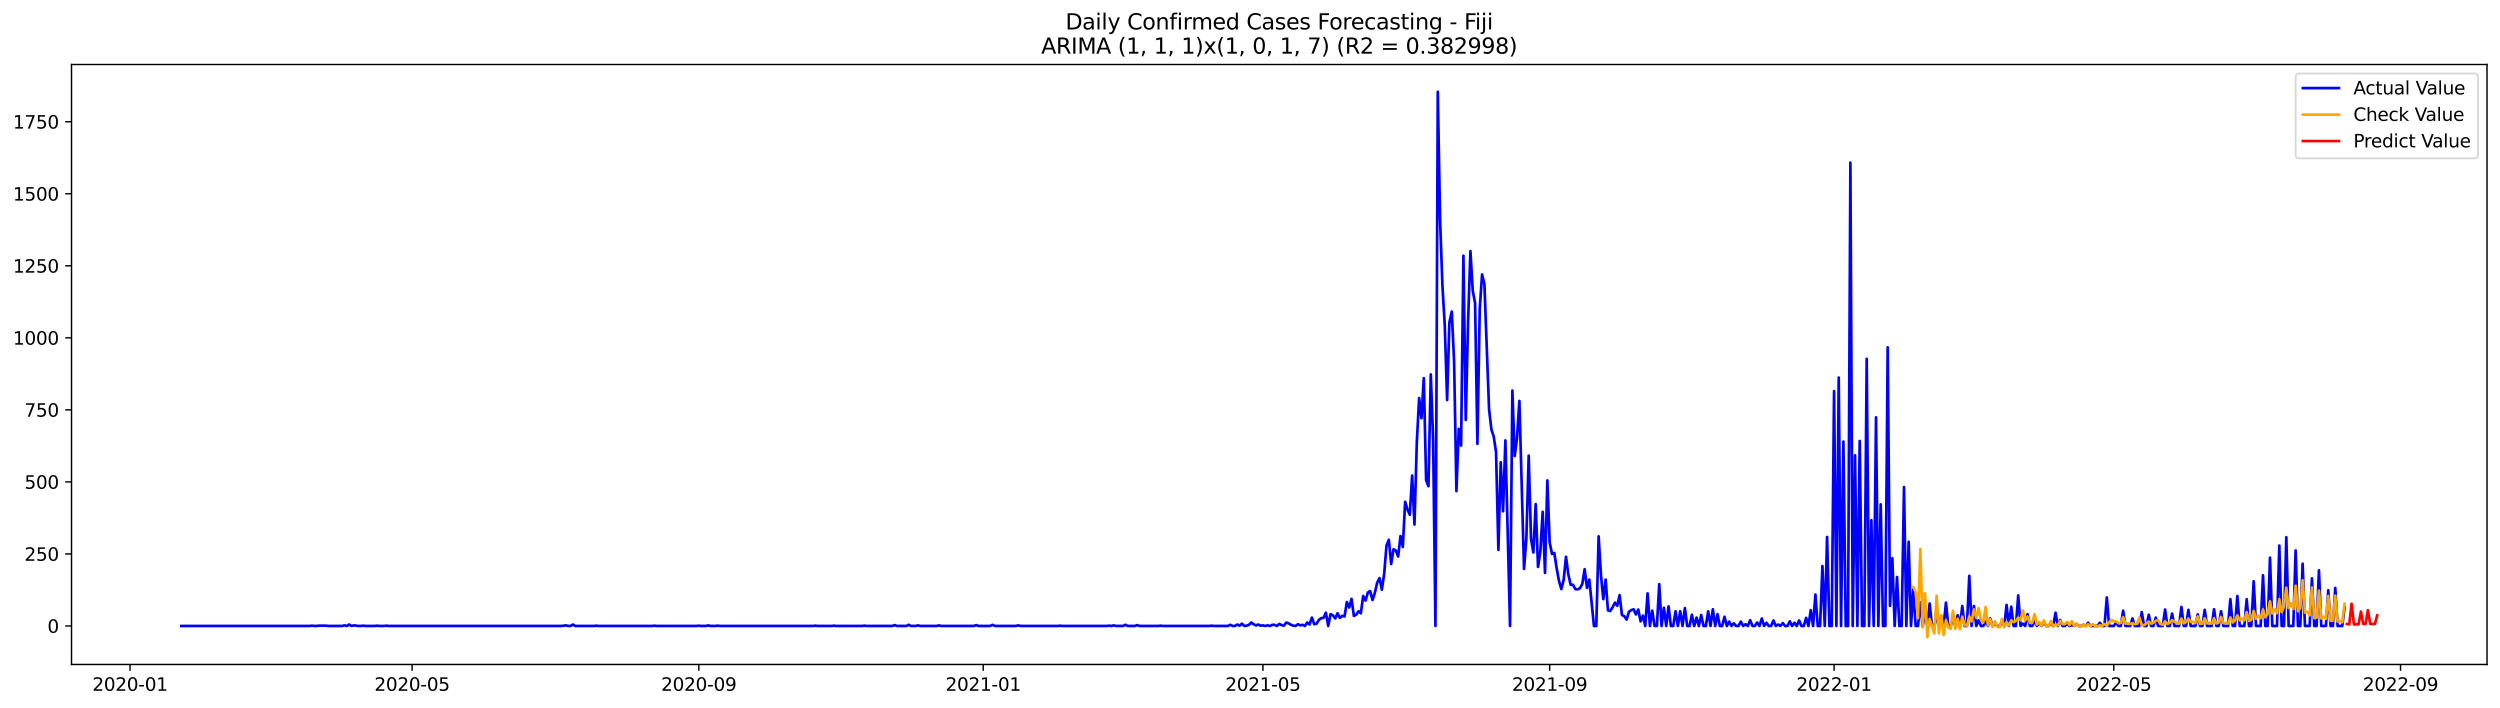 <?xml version="1.0" encoding="utf-8" standalone="no"?>
<!DOCTYPE svg PUBLIC "-//W3C//DTD SVG 1.1//EN"
  "http://www.w3.org/Graphics/SVG/1.1/DTD/svg11.dtd">
<svg xmlns:xlink="http://www.w3.org/1999/xlink" width="1386.05pt" height="392.274pt" viewBox="0 0 1386.05 392.274" xmlns="http://www.w3.org/2000/svg" version="1.1">
 <defs>
  <style type="text/css">*{stroke-linejoin: round; stroke-linecap: butt}</style>
 </defs>
 <g id="figure_1">
  <g id="patch_1">
   <path d="M 0 392.274 
L 1386.05 392.274 
L 1386.05 0 
L 0 0 
z
" style="fill: #ffffff"/>
  </g>
  <g id="axes_1">
   <g id="patch_2">
    <path d="M 39.65 368.396 
L 1378.85 368.396 
L 1378.85 35.755 
L 39.65 35.755 
z
" style="fill: #ffffff"/>
   </g>
   <g id="matplotlib.axis_1">
    <g id="xtick_1">
     <g id="line2d_1">
      <defs>
       <path id="mcd944b70b0" d="M 0 0 
L 0 3.5 
" style="stroke: #000000; stroke-width: 0.8"/>
      </defs>
      <g>
       <use xlink:href="#mcd944b70b0" x="72.09" y="368.396" style="stroke: #000000; stroke-width: 0.8"/>
      </g>
     </g>
     <g id="text_1">
      <!-- 2020-01 -->
      <g transform="translate(51.198 382.994)scale(0.1 -0.1)">
       <defs>
        <path id="DejaVuSans-32" d="M 1228 531 
L 3431 531 
L 3431 0 
L 469 0 
L 469 531 
Q 828 903 1448 1529 
Q 2069 2156 2228 2338 
Q 2531 2678 2651 2914 
Q 2772 3150 2772 3378 
Q 2772 3750 2511 3984 
Q 2250 4219 1831 4219 
Q 1534 4219 1204 4116 
Q 875 4013 500 3803 
L 500 4441 
Q 881 4594 1212 4672 
Q 1544 4750 1819 4750 
Q 2544 4750 2975 4387 
Q 3406 4025 3406 3419 
Q 3406 3131 3298 2873 
Q 3191 2616 2906 2266 
Q 2828 2175 2409 1742 
Q 1991 1309 1228 531 
z
" transform="scale(0.016)"/>
        <path id="DejaVuSans-30" d="M 2034 4250 
Q 1547 4250 1301 3770 
Q 1056 3291 1056 2328 
Q 1056 1369 1301 889 
Q 1547 409 2034 409 
Q 2525 409 2770 889 
Q 3016 1369 3016 2328 
Q 3016 3291 2770 3770 
Q 2525 4250 2034 4250 
z
M 2034 4750 
Q 2819 4750 3233 4129 
Q 3647 3509 3647 2328 
Q 3647 1150 3233 529 
Q 2819 -91 2034 -91 
Q 1250 -91 836 529 
Q 422 1150 422 2328 
Q 422 3509 836 4129 
Q 1250 4750 2034 4750 
z
" transform="scale(0.016)"/>
        <path id="DejaVuSans-2d" d="M 313 2009 
L 1997 2009 
L 1997 1497 
L 313 1497 
L 313 2009 
z
" transform="scale(0.016)"/>
        <path id="DejaVuSans-31" d="M 794 531 
L 1825 531 
L 1825 4091 
L 703 3866 
L 703 4441 
L 1819 4666 
L 2450 4666 
L 2450 531 
L 3481 531 
L 3481 0 
L 794 0 
L 794 531 
z
" transform="scale(0.016)"/>
       </defs>
       <use xlink:href="#DejaVuSans-32"/>
       <use xlink:href="#DejaVuSans-30" x="63.623"/>
       <use xlink:href="#DejaVuSans-32" x="127.246"/>
       <use xlink:href="#DejaVuSans-30" x="190.869"/>
       <use xlink:href="#DejaVuSans-2d" x="254.492"/>
       <use xlink:href="#DejaVuSans-30" x="290.576"/>
       <use xlink:href="#DejaVuSans-31" x="354.199"/>
      </g>
     </g>
    </g>
    <g id="xtick_2">
     <g id="line2d_2">
      <g>
       <use xlink:href="#mcd944b70b0" x="228.472" y="368.396" style="stroke: #000000; stroke-width: 0.8"/>
      </g>
     </g>
     <g id="text_2">
      <!-- 2020-05 -->
      <g transform="translate(207.58 382.994)scale(0.1 -0.1)">
       <defs>
        <path id="DejaVuSans-35" d="M 691 4666 
L 3169 4666 
L 3169 4134 
L 1269 4134 
L 1269 2991 
Q 1406 3038 1543 3061 
Q 1681 3084 1819 3084 
Q 2600 3084 3056 2656 
Q 3513 2228 3513 1497 
Q 3513 744 3044 326 
Q 2575 -91 1722 -91 
Q 1428 -91 1123 -41 
Q 819 9 494 109 
L 494 744 
Q 775 591 1075 516 
Q 1375 441 1709 441 
Q 2250 441 2565 725 
Q 2881 1009 2881 1497 
Q 2881 1984 2565 2268 
Q 2250 2553 1709 2553 
Q 1456 2553 1204 2497 
Q 953 2441 691 2322 
L 691 4666 
z
" transform="scale(0.016)"/>
       </defs>
       <use xlink:href="#DejaVuSans-32"/>
       <use xlink:href="#DejaVuSans-30" x="63.623"/>
       <use xlink:href="#DejaVuSans-32" x="127.246"/>
       <use xlink:href="#DejaVuSans-30" x="190.869"/>
       <use xlink:href="#DejaVuSans-2d" x="254.492"/>
       <use xlink:href="#DejaVuSans-30" x="290.576"/>
       <use xlink:href="#DejaVuSans-35" x="354.199"/>
      </g>
     </g>
    </g>
    <g id="xtick_3">
     <g id="line2d_3">
      <g>
       <use xlink:href="#mcd944b70b0" x="387.439" y="368.396" style="stroke: #000000; stroke-width: 0.8"/>
      </g>
     </g>
     <g id="text_3">
      <!-- 2020-09 -->
      <g transform="translate(366.547 382.994)scale(0.1 -0.1)">
       <defs>
        <path id="DejaVuSans-39" d="M 703 97 
L 703 672 
Q 941 559 1184 500 
Q 1428 441 1663 441 
Q 2288 441 2617 861 
Q 2947 1281 2994 2138 
Q 2813 1869 2534 1725 
Q 2256 1581 1919 1581 
Q 1219 1581 811 2004 
Q 403 2428 403 3163 
Q 403 3881 828 4315 
Q 1253 4750 1959 4750 
Q 2769 4750 3195 4129 
Q 3622 3509 3622 2328 
Q 3622 1225 3098 567 
Q 2575 -91 1691 -91 
Q 1453 -91 1209 -44 
Q 966 3 703 97 
z
M 1959 2075 
Q 2384 2075 2632 2365 
Q 2881 2656 2881 3163 
Q 2881 3666 2632 3958 
Q 2384 4250 1959 4250 
Q 1534 4250 1286 3958 
Q 1038 3666 1038 3163 
Q 1038 2656 1286 2365 
Q 1534 2075 1959 2075 
z
" transform="scale(0.016)"/>
       </defs>
       <use xlink:href="#DejaVuSans-32"/>
       <use xlink:href="#DejaVuSans-30" x="63.623"/>
       <use xlink:href="#DejaVuSans-32" x="127.246"/>
       <use xlink:href="#DejaVuSans-30" x="190.869"/>
       <use xlink:href="#DejaVuSans-2d" x="254.492"/>
       <use xlink:href="#DejaVuSans-30" x="290.576"/>
       <use xlink:href="#DejaVuSans-39" x="354.199"/>
      </g>
     </g>
    </g>
    <g id="xtick_4">
     <g id="line2d_4">
      <g>
       <use xlink:href="#mcd944b70b0" x="545.113" y="368.396" style="stroke: #000000; stroke-width: 0.8"/>
      </g>
     </g>
     <g id="text_4">
      <!-- 2021-01 -->
      <g transform="translate(524.222 382.994)scale(0.1 -0.1)">
       <use xlink:href="#DejaVuSans-32"/>
       <use xlink:href="#DejaVuSans-30" x="63.623"/>
       <use xlink:href="#DejaVuSans-32" x="127.246"/>
       <use xlink:href="#DejaVuSans-31" x="190.869"/>
       <use xlink:href="#DejaVuSans-2d" x="254.492"/>
       <use xlink:href="#DejaVuSans-30" x="290.576"/>
       <use xlink:href="#DejaVuSans-31" x="354.199"/>
      </g>
     </g>
    </g>
    <g id="xtick_5">
     <g id="line2d_5">
      <g>
       <use xlink:href="#mcd944b70b0" x="700.203" y="368.396" style="stroke: #000000; stroke-width: 0.8"/>
      </g>
     </g>
     <g id="text_5">
      <!-- 2021-05 -->
      <g transform="translate(679.312 382.994)scale(0.1 -0.1)">
       <use xlink:href="#DejaVuSans-32"/>
       <use xlink:href="#DejaVuSans-30" x="63.623"/>
       <use xlink:href="#DejaVuSans-32" x="127.246"/>
       <use xlink:href="#DejaVuSans-31" x="190.869"/>
       <use xlink:href="#DejaVuSans-2d" x="254.492"/>
       <use xlink:href="#DejaVuSans-30" x="290.576"/>
       <use xlink:href="#DejaVuSans-35" x="354.199"/>
      </g>
     </g>
    </g>
    <g id="xtick_6">
     <g id="line2d_6">
      <g>
       <use xlink:href="#mcd944b70b0" x="859.17" y="368.396" style="stroke: #000000; stroke-width: 0.8"/>
      </g>
     </g>
     <g id="text_6">
      <!-- 2021-09 -->
      <g transform="translate(838.279 382.994)scale(0.1 -0.1)">
       <use xlink:href="#DejaVuSans-32"/>
       <use xlink:href="#DejaVuSans-30" x="63.623"/>
       <use xlink:href="#DejaVuSans-32" x="127.246"/>
       <use xlink:href="#DejaVuSans-31" x="190.869"/>
       <use xlink:href="#DejaVuSans-2d" x="254.492"/>
       <use xlink:href="#DejaVuSans-30" x="290.576"/>
       <use xlink:href="#DejaVuSans-39" x="354.199"/>
      </g>
     </g>
    </g>
    <g id="xtick_7">
     <g id="line2d_7">
      <g>
       <use xlink:href="#mcd944b70b0" x="1016.845" y="368.396" style="stroke: #000000; stroke-width: 0.8"/>
      </g>
     </g>
     <g id="text_7">
      <!-- 2022-01 -->
      <g transform="translate(995.953 382.994)scale(0.1 -0.1)">
       <use xlink:href="#DejaVuSans-32"/>
       <use xlink:href="#DejaVuSans-30" x="63.623"/>
       <use xlink:href="#DejaVuSans-32" x="127.246"/>
       <use xlink:href="#DejaVuSans-32" x="190.869"/>
       <use xlink:href="#DejaVuSans-2d" x="254.492"/>
       <use xlink:href="#DejaVuSans-30" x="290.576"/>
       <use xlink:href="#DejaVuSans-31" x="354.199"/>
      </g>
     </g>
    </g>
    <g id="xtick_8">
     <g id="line2d_8">
      <g>
       <use xlink:href="#mcd944b70b0" x="1171.934" y="368.396" style="stroke: #000000; stroke-width: 0.8"/>
      </g>
     </g>
     <g id="text_8">
      <!-- 2022-05 -->
      <g transform="translate(1151.043 382.994)scale(0.1 -0.1)">
       <use xlink:href="#DejaVuSans-32"/>
       <use xlink:href="#DejaVuSans-30" x="63.623"/>
       <use xlink:href="#DejaVuSans-32" x="127.246"/>
       <use xlink:href="#DejaVuSans-32" x="190.869"/>
       <use xlink:href="#DejaVuSans-2d" x="254.492"/>
       <use xlink:href="#DejaVuSans-30" x="290.576"/>
       <use xlink:href="#DejaVuSans-35" x="354.199"/>
      </g>
     </g>
    </g>
    <g id="xtick_9">
     <g id="line2d_9">
      <g>
       <use xlink:href="#mcd944b70b0" x="1330.901" y="368.396" style="stroke: #000000; stroke-width: 0.8"/>
      </g>
     </g>
     <g id="text_9">
      <!-- 2022-09 -->
      <g transform="translate(1310.01 382.994)scale(0.1 -0.1)">
       <use xlink:href="#DejaVuSans-32"/>
       <use xlink:href="#DejaVuSans-30" x="63.623"/>
       <use xlink:href="#DejaVuSans-32" x="127.246"/>
       <use xlink:href="#DejaVuSans-32" x="190.869"/>
       <use xlink:href="#DejaVuSans-2d" x="254.492"/>
       <use xlink:href="#DejaVuSans-30" x="290.576"/>
       <use xlink:href="#DejaVuSans-39" x="354.199"/>
      </g>
     </g>
    </g>
   </g>
   <g id="matplotlib.axis_2">
    <g id="ytick_1">
     <g id="line2d_10">
      <defs>
       <path id="m7666e733ee" d="M 0 0 
L -3.5 0 
" style="stroke: #000000; stroke-width: 0.8"/>
      </defs>
      <g>
       <use xlink:href="#m7666e733ee" x="39.65" y="347.048" style="stroke: #000000; stroke-width: 0.8"/>
      </g>
     </g>
     <g id="text_10">
      <!-- 0 -->
      <g transform="translate(26.288 350.847)scale(0.1 -0.1)">
       <use xlink:href="#DejaVuSans-30"/>
      </g>
     </g>
    </g>
    <g id="ytick_2">
     <g id="line2d_11">
      <g>
       <use xlink:href="#m7666e733ee" x="39.65" y="307.111" style="stroke: #000000; stroke-width: 0.8"/>
      </g>
     </g>
     <g id="text_11">
      <!-- 250 -->
      <g transform="translate(13.562 310.91)scale(0.1 -0.1)">
       <use xlink:href="#DejaVuSans-32"/>
       <use xlink:href="#DejaVuSans-35" x="63.623"/>
       <use xlink:href="#DejaVuSans-30" x="127.246"/>
      </g>
     </g>
    </g>
    <g id="ytick_3">
     <g id="line2d_12">
      <g>
       <use xlink:href="#m7666e733ee" x="39.65" y="267.174" style="stroke: #000000; stroke-width: 0.8"/>
      </g>
     </g>
     <g id="text_12">
      <!-- 500 -->
      <g transform="translate(13.562 270.973)scale(0.1 -0.1)">
       <use xlink:href="#DejaVuSans-35"/>
       <use xlink:href="#DejaVuSans-30" x="63.623"/>
       <use xlink:href="#DejaVuSans-30" x="127.246"/>
      </g>
     </g>
    </g>
    <g id="ytick_4">
     <g id="line2d_13">
      <g>
       <use xlink:href="#m7666e733ee" x="39.65" y="227.237" style="stroke: #000000; stroke-width: 0.8"/>
      </g>
     </g>
     <g id="text_13">
      <!-- 750 -->
      <g transform="translate(13.562 231.036)scale(0.1 -0.1)">
       <defs>
        <path id="DejaVuSans-37" d="M 525 4666 
L 3525 4666 
L 3525 4397 
L 1831 0 
L 1172 0 
L 2766 4134 
L 525 4134 
L 525 4666 
z
" transform="scale(0.016)"/>
       </defs>
       <use xlink:href="#DejaVuSans-37"/>
       <use xlink:href="#DejaVuSans-35" x="63.623"/>
       <use xlink:href="#DejaVuSans-30" x="127.246"/>
      </g>
     </g>
    </g>
    <g id="ytick_5">
     <g id="line2d_14">
      <g>
       <use xlink:href="#m7666e733ee" x="39.65" y="187.3" style="stroke: #000000; stroke-width: 0.8"/>
      </g>
     </g>
     <g id="text_14">
      <!-- 1000 -->
      <g transform="translate(7.2 191.099)scale(0.1 -0.1)">
       <use xlink:href="#DejaVuSans-31"/>
       <use xlink:href="#DejaVuSans-30" x="63.623"/>
       <use xlink:href="#DejaVuSans-30" x="127.246"/>
       <use xlink:href="#DejaVuSans-30" x="190.869"/>
      </g>
     </g>
    </g>
    <g id="ytick_6">
     <g id="line2d_15">
      <g>
       <use xlink:href="#m7666e733ee" x="39.65" y="147.363" style="stroke: #000000; stroke-width: 0.8"/>
      </g>
     </g>
     <g id="text_15">
      <!-- 1250 -->
      <g transform="translate(7.2 151.162)scale(0.1 -0.1)">
       <use xlink:href="#DejaVuSans-31"/>
       <use xlink:href="#DejaVuSans-32" x="63.623"/>
       <use xlink:href="#DejaVuSans-35" x="127.246"/>
       <use xlink:href="#DejaVuSans-30" x="190.869"/>
      </g>
     </g>
    </g>
    <g id="ytick_7">
     <g id="line2d_16">
      <g>
       <use xlink:href="#m7666e733ee" x="39.65" y="107.426" style="stroke: #000000; stroke-width: 0.8"/>
      </g>
     </g>
     <g id="text_16">
      <!-- 1500 -->
      <g transform="translate(7.2 111.225)scale(0.1 -0.1)">
       <use xlink:href="#DejaVuSans-31"/>
       <use xlink:href="#DejaVuSans-35" x="63.623"/>
       <use xlink:href="#DejaVuSans-30" x="127.246"/>
       <use xlink:href="#DejaVuSans-30" x="190.869"/>
      </g>
     </g>
    </g>
    <g id="ytick_8">
     <g id="line2d_17">
      <g>
       <use xlink:href="#m7666e733ee" x="39.65" y="67.489" style="stroke: #000000; stroke-width: 0.8"/>
      </g>
     </g>
     <g id="text_17">
      <!-- 1750 -->
      <g transform="translate(7.2 71.288)scale(0.1 -0.1)">
       <use xlink:href="#DejaVuSans-31"/>
       <use xlink:href="#DejaVuSans-37" x="63.623"/>
       <use xlink:href="#DejaVuSans-35" x="127.246"/>
       <use xlink:href="#DejaVuSans-30" x="190.869"/>
      </g>
     </g>
    </g>
   </g>
   <g id="line2d_18">
    <path d="M 100.523 347.048 
L 171.606 347.048 
L 172.898 346.888 
L 174.19 347.048 
L 175.483 347.048 
L 176.775 346.888 
L 180.652 346.888 
L 181.945 347.048 
L 189.699 347.048 
L 190.992 346.728 
L 192.284 347.048 
L 193.577 346.249 
L 194.869 347.048 
L 196.161 346.728 
L 198.746 347.048 
L 200.039 347.048 
L 201.331 346.888 
L 202.623 347.048 
L 207.793 347.048 
L 209.086 346.888 
L 210.378 347.048 
L 212.963 347.048 
L 214.255 346.888 
L 215.548 347.048 
L 311.186 347.048 
L 313.771 346.728 
L 315.064 347.048 
L 316.356 347.048 
L 317.648 346.249 
L 318.941 347.048 
L 329.28 347.048 
L 330.573 346.888 
L 331.865 347.048 
L 361.59 347.048 
L 362.883 346.888 
L 364.175 347.048 
L 386.146 347.048 
L 387.439 346.888 
L 388.731 347.048 
L 391.316 347.048 
L 392.608 346.728 
L 393.901 347.048 
L 396.486 347.048 
L 397.778 346.888 
L 399.07 347.048 
L 450.767 347.048 
L 452.059 346.888 
L 453.352 347.048 
L 461.106 347.048 
L 462.399 346.888 
L 463.691 347.048 
L 477.908 347.048 
L 479.2 346.888 
L 480.493 347.048 
L 494.709 347.048 
L 496.002 346.568 
L 497.294 347.048 
L 502.464 347.048 
L 503.756 346.409 
L 505.048 347.048 
L 507.633 347.048 
L 508.926 346.728 
L 510.218 347.048 
L 519.265 347.048 
L 520.557 346.728 
L 521.85 347.048 
L 539.944 347.048 
L 541.236 346.568 
L 542.529 347.048 
L 548.991 347.048 
L 550.283 346.409 
L 551.575 347.048 
L 563.207 347.048 
L 564.5 346.728 
L 565.792 347.048 
L 586.471 347.048 
L 587.763 346.888 
L 589.055 347.048 
L 613.611 347.048 
L 614.904 346.888 
L 616.196 347.048 
L 617.489 346.728 
L 618.781 347.048 
L 622.658 347.048 
L 623.951 346.409 
L 625.243 347.048 
L 629.12 347.048 
L 630.413 346.568 
L 631.705 347.048 
L 642.044 347.048 
L 643.337 346.888 
L 644.629 347.048 
L 670.478 347.048 
L 671.77 346.888 
L 673.062 347.048 
L 680.817 347.048 
L 682.109 346.409 
L 683.402 347.048 
L 684.694 347.048 
L 685.987 346.249 
L 687.279 346.888 
L 688.571 345.77 
L 689.864 347.048 
L 691.156 346.888 
L 692.449 346.409 
L 693.741 345.131 
L 695.033 346.089 
L 696.326 346.728 
L 697.618 346.249 
L 698.911 346.888 
L 700.203 346.728 
L 701.496 347.048 
L 702.788 346.728 
L 704.08 347.048 
L 705.373 346.409 
L 706.665 346.409 
L 707.958 347.048 
L 709.25 345.929 
L 710.542 346.568 
L 711.835 346.888 
L 713.127 345.131 
L 714.42 345.61 
L 715.712 346.409 
L 717.004 346.888 
L 718.297 347.048 
L 719.589 346.089 
L 720.882 346.728 
L 722.174 346.409 
L 723.467 347.048 
L 724.759 345.131 
L 726.051 346.249 
L 727.344 342.415 
L 728.636 346.089 
L 729.929 345.77 
L 731.221 343.693 
L 732.513 342.735 
L 733.806 342.575 
L 735.098 339.699 
L 736.391 347.048 
L 737.683 340.498 
L 738.976 341.137 
L 740.268 342.894 
L 741.56 340.019 
L 742.853 342.575 
L 744.145 341.457 
L 745.438 341.776 
L 746.73 333.789 
L 748.022 336.824 
L 749.315 332.031 
L 750.607 341.457 
L 751.9 340.818 
L 753.192 338.901 
L 754.485 340.019 
L 755.777 330.434 
L 757.069 332.99 
L 758.362 328.517 
L 759.654 327.718 
L 760.947 332.67 
L 762.239 328.677 
L 763.531 323.086 
L 764.824 320.53 
L 766.116 326.92 
L 767.409 318.293 
L 768.701 302.478 
L 769.993 299.283 
L 771.286 312.702 
L 772.578 304.555 
L 773.871 305.194 
L 775.163 308.549 
L 776.456 297.206 
L 777.748 303.277 
L 779.04 278.196 
L 780.333 282.51 
L 781.625 285.385 
L 782.918 263.659 
L 784.21 290.817 
L 785.502 245.448 
L 786.795 220.687 
L 788.087 231.87 
L 789.38 209.665 
L 790.672 266.215 
L 791.965 269.57 
L 793.257 207.588 
L 794.549 243.691 
L 795.842 347.048 
L 797.134 50.876 
L 798.427 122.602 
L 799.719 158.545 
L 801.011 180.431 
L 802.304 221.806 
L 803.596 178.674 
L 804.889 172.763 
L 806.181 200.399 
L 807.474 272.286 
L 808.766 237.78 
L 810.058 247.046 
L 811.351 141.772 
L 812.643 232.828 
L 813.936 178.194 
L 815.228 139.216 
L 816.52 161.261 
L 817.813 167.971 
L 819.105 246.087 
L 820.398 171.325 
L 821.69 152.156 
L 822.982 157.427 
L 825.567 226.917 
L 826.86 238.1 
L 828.152 242.093 
L 829.445 250.72 
L 830.737 304.874 
L 832.029 256.311 
L 833.322 283.468 
L 834.614 244.17 
L 837.199 347.048 
L 838.491 216.534 
L 839.784 252.797 
L 841.076 242.732 
L 842.369 222.285 
L 844.954 315.418 
L 846.246 298.644 
L 847.538 252.637 
L 848.831 298.804 
L 850.123 306.312 
L 851.416 279.474 
L 852.708 314.299 
L 854 305.833 
L 855.293 283.788 
L 856.585 317.654 
L 857.878 266.375 
L 859.17 300.721 
L 860.463 307.111 
L 861.755 306.632 
L 863.047 315.098 
L 864.34 322.127 
L 865.632 326.6 
L 866.925 321.488 
L 868.217 308.708 
L 869.509 318.453 
L 870.802 324.204 
L 872.094 324.204 
L 873.387 326.6 
L 874.679 326.76 
L 875.971 326.121 
L 877.264 323.725 
L 878.556 315.577 
L 879.849 325.961 
L 881.141 321.328 
L 883.726 347.048 
L 885.018 347.048 
L 886.311 297.366 
L 887.603 318.772 
L 888.896 332.191 
L 890.188 321.328 
L 891.48 338.421 
L 892.773 338.741 
L 894.065 336.664 
L 895.358 334.108 
L 896.65 335.865 
L 897.943 329.955 
L 899.235 340.977 
L 900.527 341.616 
L 901.82 343.533 
L 903.112 339.22 
L 904.405 338.262 
L 905.697 337.782 
L 906.989 340.658 
L 908.282 337.942 
L 909.574 344.492 
L 910.867 341.297 
L 912.159 347.048 
L 913.452 328.996 
L 914.744 347.048 
L 916.036 338.581 
L 917.329 347.048 
L 918.621 347.048 
L 919.914 323.884 
L 921.206 347.048 
L 922.498 336.984 
L 923.791 347.048 
L 925.083 336.185 
L 926.376 347.048 
L 927.668 347.048 
L 928.96 338.901 
L 930.253 347.048 
L 931.545 338.901 
L 932.838 347.048 
L 934.13 337.143 
L 935.423 347.048 
L 936.715 347.048 
L 938.007 340.818 
L 939.3 347.048 
L 940.592 342.415 
L 941.885 347.048 
L 943.177 340.977 
L 944.469 347.048 
L 945.762 347.048 
L 947.054 338.901 
L 948.347 347.048 
L 949.639 337.782 
L 950.932 347.048 
L 952.224 340.498 
L 953.516 347.048 
L 954.809 347.048 
L 956.101 341.936 
L 957.394 347.048 
L 958.686 344.652 
L 959.978 347.048 
L 961.271 345.61 
L 962.563 347.048 
L 963.856 347.048 
L 965.148 344.652 
L 966.441 347.048 
L 967.733 346.089 
L 969.025 347.048 
L 970.318 343.853 
L 971.61 347.048 
L 972.903 347.048 
L 974.195 345.131 
L 975.487 347.048 
L 976.78 342.894 
L 978.072 347.048 
L 979.365 345.291 
L 980.657 347.048 
L 981.949 347.048 
L 983.242 344.013 
L 984.534 347.048 
L 985.827 346.249 
L 987.119 347.048 
L 988.412 345.45 
L 989.704 347.048 
L 990.996 347.048 
L 992.289 344.492 
L 993.581 347.048 
L 994.874 345.291 
L 996.166 347.048 
L 997.458 344.013 
L 998.751 347.048 
L 1000.043 347.048 
L 1001.336 342.575 
L 1002.628 347.048 
L 1003.921 338.262 
L 1005.213 347.048 
L 1006.505 329.635 
L 1007.798 347.048 
L 1009.09 347.048 
L 1010.383 313.82 
L 1011.675 347.048 
L 1012.967 297.686 
L 1014.26 347.048 
L 1015.552 347.048 
L 1016.845 216.853 
L 1018.137 347.048 
L 1019.43 209.345 
L 1020.722 347.048 
L 1022.014 244.809 
L 1023.307 347.048 
L 1024.599 347.048 
L 1025.892 90.173 
L 1027.184 347.048 
L 1028.476 252.477 
L 1029.769 347.048 
L 1031.061 244.49 
L 1032.354 347.048 
L 1033.646 347.048 
L 1034.938 198.962 
L 1036.231 347.048 
L 1037.523 288.42 
L 1038.816 347.048 
L 1040.108 231.39 
L 1041.401 347.048 
L 1042.693 279.634 
L 1043.985 347.048 
L 1045.278 347.048 
L 1046.57 192.572 
L 1047.863 335.865 
L 1049.155 309.507 
L 1050.447 347.048 
L 1051.74 319.891 
L 1053.032 347.048 
L 1054.325 347.048 
L 1055.617 270.049 
L 1056.91 347.048 
L 1058.202 300.401 
L 1059.494 347.048 
L 1060.787 326.76 
L 1062.079 347.048 
L 1063.372 347.048 
L 1064.664 333.948 
L 1065.956 347.048 
L 1067.249 340.338 
L 1068.541 347.048 
L 1069.834 334.587 
L 1071.126 347.048 
L 1072.418 347.048 
L 1073.711 341.776 
L 1075.003 347.048 
L 1076.296 341.616 
L 1077.588 347.048 
L 1078.881 334.108 
L 1080.173 347.048 
L 1081.465 347.048 
L 1082.758 342.894 
L 1084.05 347.048 
L 1085.343 341.137 
L 1086.635 347.048 
L 1087.927 336.025 
L 1089.22 347.048 
L 1090.512 347.048 
L 1091.805 319.252 
L 1093.097 347.048 
L 1094.39 336.025 
L 1095.682 347.048 
L 1096.974 343.853 
L 1098.267 347.048 
L 1099.559 347.048 
L 1100.852 344.652 
L 1102.144 347.048 
L 1103.436 342.894 
L 1104.729 347.048 
L 1106.021 345.929 
L 1107.314 347.048 
L 1108.606 347.048 
L 1109.899 344.811 
L 1111.191 347.048 
L 1112.483 335.386 
L 1113.776 347.048 
L 1115.068 336.345 
L 1116.361 347.048 
L 1117.653 347.048 
L 1118.945 330.114 
L 1120.238 347.048 
L 1121.53 345.77 
L 1122.823 347.048 
L 1124.115 340.498 
L 1125.407 347.048 
L 1126.7 347.048 
L 1127.992 344.172 
L 1129.285 347.048 
L 1130.577 345.45 
L 1131.87 347.048 
L 1133.162 344.971 
L 1134.454 347.048 
L 1135.747 347.048 
L 1137.039 345.77 
L 1138.332 347.048 
L 1139.624 339.699 
L 1140.916 347.048 
L 1142.209 343.693 
L 1143.501 347.048 
L 1144.794 347.048 
L 1146.086 345.929 
L 1147.379 347.048 
L 1148.671 346.568 
L 1149.963 347.048 
L 1151.256 345.929 
L 1152.548 347.048 
L 1153.841 347.048 
L 1155.133 346.409 
L 1156.425 347.048 
L 1157.718 345.291 
L 1159.01 347.048 
L 1162.888 347.048 
L 1164.18 345.291 
L 1165.472 347.048 
L 1166.765 347.048 
L 1168.057 331.233 
L 1169.35 347.048 
L 1171.934 347.048 
L 1173.227 345.131 
L 1174.519 347.048 
L 1175.812 347.048 
L 1177.104 338.581 
L 1178.396 347.048 
L 1180.981 347.048 
L 1182.274 342.894 
L 1183.566 347.048 
L 1186.151 347.048 
L 1187.443 339.38 
L 1188.736 347.048 
L 1190.028 347.048 
L 1191.321 340.818 
L 1192.613 347.048 
L 1193.905 347.048 
L 1195.198 342.415 
L 1196.49 347.048 
L 1199.075 347.048 
L 1200.368 337.942 
L 1201.66 347.048 
L 1202.952 347.048 
L 1204.245 340.179 
L 1205.537 347.048 
L 1208.122 347.048 
L 1209.414 336.504 
L 1210.707 347.048 
L 1211.999 347.048 
L 1213.292 338.102 
L 1214.584 347.048 
L 1217.169 347.048 
L 1218.461 340.658 
L 1219.754 347.048 
L 1221.046 347.048 
L 1222.339 338.102 
L 1223.631 347.048 
L 1226.216 347.048 
L 1227.508 337.782 
L 1228.801 347.048 
L 1230.093 347.048 
L 1231.385 338.901 
L 1232.678 347.048 
L 1235.263 347.048 
L 1236.555 332.191 
L 1237.848 347.048 
L 1239.14 347.048 
L 1240.432 330.434 
L 1241.725 347.048 
L 1244.31 347.048 
L 1245.602 332.191 
L 1246.894 347.048 
L 1248.187 347.048 
L 1249.479 322.287 
L 1250.772 347.048 
L 1253.357 347.048 
L 1254.649 318.932 
L 1255.941 347.048 
L 1257.234 347.048 
L 1258.526 309.188 
L 1259.819 347.048 
L 1262.403 347.048 
L 1263.696 302.478 
L 1264.988 347.048 
L 1266.281 347.048 
L 1267.573 297.845 
L 1268.866 347.048 
L 1271.45 347.048 
L 1272.743 305.194 
L 1274.035 347.048 
L 1275.328 347.048 
L 1276.62 312.542 
L 1277.912 347.048 
L 1280.497 347.048 
L 1281.79 320.689 
L 1283.082 347.048 
L 1284.374 347.048 
L 1285.667 316.216 
L 1286.959 347.048 
L 1289.544 347.048 
L 1290.837 327.239 
L 1292.129 347.048 
L 1293.421 347.048 
L 1294.714 325.961 
L 1296.006 347.048 
L 1298.591 347.048 
L 1299.883 336.824 
L 1299.883 336.824 
" clip-path="url(#pa91687974a)" style="fill: none; stroke: #0000ff; stroke-width: 1.5; stroke-linecap: square"/>
   </g>
   <g id="line2d_19">
    <path d="M 1060.787 325.471 
L 1062.079 328.317 
L 1063.372 342.74 
L 1064.664 304.374 
L 1065.956 347.829 
L 1067.249 328.974 
L 1068.541 353.276 
L 1069.834 343.166 
L 1071.126 346.996 
L 1072.418 351.256 
L 1073.711 330.322 
L 1075.003 351.126 
L 1076.296 341.077 
L 1077.588 352.044 
L 1078.881 343.931 
L 1080.173 347.764 
L 1081.465 348.711 
L 1082.758 338.614 
L 1084.05 348.637 
L 1085.343 342.991 
L 1086.635 348.767 
L 1087.927 341.876 
L 1089.22 346.64 
L 1090.512 346.882 
L 1091.805 341.812 
L 1093.097 344.529 
L 1094.39 337.878 
L 1095.682 342.535 
L 1096.974 337.173 
L 1098.267 343.642 
L 1099.559 345.163 
L 1100.852 336.504 
L 1102.144 346.732 
L 1103.436 343.319 
L 1104.729 347.668 
L 1106.021 344.445 
L 1107.314 347.486 
L 1108.606 347.802 
L 1109.899 343.171 
L 1111.191 347.713 
L 1112.483 344.943 
L 1113.776 346.729 
L 1115.068 343.963 
L 1116.361 344.878 
L 1117.653 344.172 
L 1118.945 342.468 
L 1120.238 343.873 
L 1121.53 338.429 
L 1122.823 344.028 
L 1124.115 341.845 
L 1125.407 345.295 
L 1126.7 345.302 
L 1127.992 340.465 
L 1129.285 346.331 
L 1130.577 344.788 
L 1131.87 346.959 
L 1133.162 343.992 
L 1134.454 347.143 
L 1135.747 347.27 
L 1137.039 344.274 
L 1138.332 347.352 
L 1139.624 346.244 
L 1140.916 346.741 
L 1142.209 344.138 
L 1143.501 346.05 
L 1144.794 346.083 
L 1146.086 344.769 
L 1147.379 346.555 
L 1148.671 344.362 
L 1149.963 347.025 
L 1151.256 345.702 
L 1152.548 347.29 
L 1153.841 347.301 
L 1155.133 346.301 
L 1156.425 347.221 
L 1157.718 346.099 
L 1159.01 347.108 
L 1160.303 346.047 
L 1161.595 347.115 
L 1162.888 347.236 
L 1164.18 346.635 
L 1165.472 347.023 
L 1166.765 345.944 
L 1168.057 347.003 
L 1169.35 345.036 
L 1170.642 343.611 
L 1171.934 344.535 
L 1173.227 344.493 
L 1174.519 345.507 
L 1175.812 345.333 
L 1177.104 342.119 
L 1178.396 345.735 
L 1179.689 345.564 
L 1180.981 345.962 
L 1182.274 345.47 
L 1183.566 346.074 
L 1184.859 345.671 
L 1186.151 342.357 
L 1187.443 346.743 
L 1188.736 346.598 
L 1191.321 344.613 
L 1192.613 345.722 
L 1193.905 345.289 
L 1195.198 344.193 
L 1196.49 343.832 
L 1197.783 345.88 
L 1199.075 346.456 
L 1200.368 344.465 
L 1201.66 345.964 
L 1202.952 345.206 
L 1204.245 343.859 
L 1205.537 344.673 
L 1208.122 345.822 
L 1209.414 342.943 
L 1210.707 345.567 
L 1211.999 344.87 
L 1213.292 342.931 
L 1214.584 344.796 
L 1215.877 344.732 
L 1217.169 345.365 
L 1218.461 341.799 
L 1219.754 345.846 
L 1221.046 345.799 
L 1222.339 342.82 
L 1223.631 345.597 
L 1224.923 345.275 
L 1226.216 345.742 
L 1227.508 342.788 
L 1228.801 345.67 
L 1230.093 345.155 
L 1231.385 341.999 
L 1232.678 345.441 
L 1233.97 345.249 
L 1235.263 345.711 
L 1236.555 342.339 
L 1237.848 345.095 
L 1239.14 343.983 
L 1240.432 341.18 
L 1241.725 343.898 
L 1243.017 342.838 
L 1244.31 343.902 
L 1245.602 339.402 
L 1246.894 344.254 
L 1248.187 343.582 
L 1249.479 338.777 
L 1250.772 343.035 
L 1252.064 341.311 
L 1253.357 342.757 
L 1254.649 337.88 
L 1255.941 342.252 
L 1257.234 340.273 
L 1258.526 333.371 
L 1259.819 340.091 
L 1261.111 337.641 
L 1262.403 340.01 
L 1263.696 332.213 
L 1264.988 339.327 
L 1266.281 336.238 
L 1267.573 325.828 
L 1268.866 337.098 
L 1270.158 334.419 
L 1271.45 337.6 
L 1272.743 324.757 
L 1274.035 338.882 
L 1275.328 337.109 
L 1276.62 321.728 
L 1277.912 339.688 
L 1279.205 339.152 
L 1280.497 341.141 
L 1281.79 325.712 
L 1283.082 342.721 
L 1284.374 342.453 
L 1285.667 327.422 
L 1286.959 342.893 
L 1288.252 341.834 
L 1289.544 343.147 
L 1290.837 330.396 
L 1292.129 344.208 
L 1293.421 344.05 
L 1294.714 330.253 
L 1296.006 344.664 
L 1297.299 344.325 
L 1298.591 345.01 
L 1299.883 334.773 
L 1299.883 334.773 
" clip-path="url(#pa91687974a)" style="fill: none; stroke: #ffa500; stroke-width: 1.5; stroke-linecap: square"/>
   </g>
   <g id="line2d_20">
    <path d="M 1301.176 345.964 
L 1302.468 346.196 
L 1303.761 334.747 
L 1305.053 346.167 
L 1306.346 346.167 
L 1307.638 346.167 
L 1308.93 339.079 
L 1310.223 345.895 
L 1311.515 345.953 
L 1312.808 338.277 
L 1314.1 345.945 
L 1315.392 345.945 
L 1316.685 345.945 
L 1317.977 341.185 
" clip-path="url(#pa91687974a)" style="fill: none; stroke: #ff0000; stroke-width: 1.5; stroke-linecap: square"/>
   </g>
   <g id="patch_3">
    <path d="M 39.65 368.396 
L 39.65 35.755 
" style="fill: none; stroke: #000000; stroke-width: 0.8; stroke-linejoin: miter; stroke-linecap: square"/>
   </g>
   <g id="patch_4">
    <path d="M 1378.85 368.396 
L 1378.85 35.755 
" style="fill: none; stroke: #000000; stroke-width: 0.8; stroke-linejoin: miter; stroke-linecap: square"/>
   </g>
   <g id="patch_5">
    <path d="M 39.65 368.396 
L 1378.85 368.396 
" style="fill: none; stroke: #000000; stroke-width: 0.8; stroke-linejoin: miter; stroke-linecap: square"/>
   </g>
   <g id="patch_6">
    <path d="M 39.65 35.755 
L 1378.85 35.755 
" style="fill: none; stroke: #000000; stroke-width: 0.8; stroke-linejoin: miter; stroke-linecap: square"/>
   </g>
   <g id="text_18">
    <!-- Daily Confirmed Cases Forecasting - Fiji -->
    <g transform="translate(590.733 16.318)scale(0.12 -0.12)">
     <defs>
      <path id="DejaVuSans-44" d="M 1259 4147 
L 1259 519 
L 2022 519 
Q 2988 519 3436 956 
Q 3884 1394 3884 2338 
Q 3884 3275 3436 3711 
Q 2988 4147 2022 4147 
L 1259 4147 
z
M 628 4666 
L 1925 4666 
Q 3281 4666 3915 4102 
Q 4550 3538 4550 2338 
Q 4550 1131 3912 565 
Q 3275 0 1925 0 
L 628 0 
L 628 4666 
z
" transform="scale(0.016)"/>
      <path id="DejaVuSans-61" d="M 2194 1759 
Q 1497 1759 1228 1600 
Q 959 1441 959 1056 
Q 959 750 1161 570 
Q 1363 391 1709 391 
Q 2188 391 2477 730 
Q 2766 1069 2766 1631 
L 2766 1759 
L 2194 1759 
z
M 3341 1997 
L 3341 0 
L 2766 0 
L 2766 531 
Q 2569 213 2275 61 
Q 1981 -91 1556 -91 
Q 1019 -91 701 211 
Q 384 513 384 1019 
Q 384 1609 779 1909 
Q 1175 2209 1959 2209 
L 2766 2209 
L 2766 2266 
Q 2766 2663 2505 2880 
Q 2244 3097 1772 3097 
Q 1472 3097 1187 3025 
Q 903 2953 641 2809 
L 641 3341 
Q 956 3463 1253 3523 
Q 1550 3584 1831 3584 
Q 2591 3584 2966 3190 
Q 3341 2797 3341 1997 
z
" transform="scale(0.016)"/>
      <path id="DejaVuSans-69" d="M 603 3500 
L 1178 3500 
L 1178 0 
L 603 0 
L 603 3500 
z
M 603 4863 
L 1178 4863 
L 1178 4134 
L 603 4134 
L 603 4863 
z
" transform="scale(0.016)"/>
      <path id="DejaVuSans-6c" d="M 603 4863 
L 1178 4863 
L 1178 0 
L 603 0 
L 603 4863 
z
" transform="scale(0.016)"/>
      <path id="DejaVuSans-79" d="M 2059 -325 
Q 1816 -950 1584 -1140 
Q 1353 -1331 966 -1331 
L 506 -1331 
L 506 -850 
L 844 -850 
Q 1081 -850 1212 -737 
Q 1344 -625 1503 -206 
L 1606 56 
L 191 3500 
L 800 3500 
L 1894 763 
L 2988 3500 
L 3597 3500 
L 2059 -325 
z
" transform="scale(0.016)"/>
      <path id="DejaVuSans-20" transform="scale(0.016)"/>
      <path id="DejaVuSans-43" d="M 4122 4306 
L 4122 3641 
Q 3803 3938 3442 4084 
Q 3081 4231 2675 4231 
Q 1875 4231 1450 3742 
Q 1025 3253 1025 2328 
Q 1025 1406 1450 917 
Q 1875 428 2675 428 
Q 3081 428 3442 575 
Q 3803 722 4122 1019 
L 4122 359 
Q 3791 134 3420 21 
Q 3050 -91 2638 -91 
Q 1578 -91 968 557 
Q 359 1206 359 2328 
Q 359 3453 968 4101 
Q 1578 4750 2638 4750 
Q 3056 4750 3426 4639 
Q 3797 4528 4122 4306 
z
" transform="scale(0.016)"/>
      <path id="DejaVuSans-6f" d="M 1959 3097 
Q 1497 3097 1228 2736 
Q 959 2375 959 1747 
Q 959 1119 1226 758 
Q 1494 397 1959 397 
Q 2419 397 2687 759 
Q 2956 1122 2956 1747 
Q 2956 2369 2687 2733 
Q 2419 3097 1959 3097 
z
M 1959 3584 
Q 2709 3584 3137 3096 
Q 3566 2609 3566 1747 
Q 3566 888 3137 398 
Q 2709 -91 1959 -91 
Q 1206 -91 779 398 
Q 353 888 353 1747 
Q 353 2609 779 3096 
Q 1206 3584 1959 3584 
z
" transform="scale(0.016)"/>
      <path id="DejaVuSans-6e" d="M 3513 2113 
L 3513 0 
L 2938 0 
L 2938 2094 
Q 2938 2591 2744 2837 
Q 2550 3084 2163 3084 
Q 1697 3084 1428 2787 
Q 1159 2491 1159 1978 
L 1159 0 
L 581 0 
L 581 3500 
L 1159 3500 
L 1159 2956 
Q 1366 3272 1645 3428 
Q 1925 3584 2291 3584 
Q 2894 3584 3203 3211 
Q 3513 2838 3513 2113 
z
" transform="scale(0.016)"/>
      <path id="DejaVuSans-66" d="M 2375 4863 
L 2375 4384 
L 1825 4384 
Q 1516 4384 1395 4259 
Q 1275 4134 1275 3809 
L 1275 3500 
L 2222 3500 
L 2222 3053 
L 1275 3053 
L 1275 0 
L 697 0 
L 697 3053 
L 147 3053 
L 147 3500 
L 697 3500 
L 697 3744 
Q 697 4328 969 4595 
Q 1241 4863 1831 4863 
L 2375 4863 
z
" transform="scale(0.016)"/>
      <path id="DejaVuSans-72" d="M 2631 2963 
Q 2534 3019 2420 3045 
Q 2306 3072 2169 3072 
Q 1681 3072 1420 2755 
Q 1159 2438 1159 1844 
L 1159 0 
L 581 0 
L 581 3500 
L 1159 3500 
L 1159 2956 
Q 1341 3275 1631 3429 
Q 1922 3584 2338 3584 
Q 2397 3584 2469 3576 
Q 2541 3569 2628 3553 
L 2631 2963 
z
" transform="scale(0.016)"/>
      <path id="DejaVuSans-6d" d="M 3328 2828 
Q 3544 3216 3844 3400 
Q 4144 3584 4550 3584 
Q 5097 3584 5394 3201 
Q 5691 2819 5691 2113 
L 5691 0 
L 5113 0 
L 5113 2094 
Q 5113 2597 4934 2840 
Q 4756 3084 4391 3084 
Q 3944 3084 3684 2787 
Q 3425 2491 3425 1978 
L 3425 0 
L 2847 0 
L 2847 2094 
Q 2847 2600 2669 2842 
Q 2491 3084 2119 3084 
Q 1678 3084 1418 2786 
Q 1159 2488 1159 1978 
L 1159 0 
L 581 0 
L 581 3500 
L 1159 3500 
L 1159 2956 
Q 1356 3278 1631 3431 
Q 1906 3584 2284 3584 
Q 2666 3584 2933 3390 
Q 3200 3197 3328 2828 
z
" transform="scale(0.016)"/>
      <path id="DejaVuSans-65" d="M 3597 1894 
L 3597 1613 
L 953 1613 
Q 991 1019 1311 708 
Q 1631 397 2203 397 
Q 2534 397 2845 478 
Q 3156 559 3463 722 
L 3463 178 
Q 3153 47 2828 -22 
Q 2503 -91 2169 -91 
Q 1331 -91 842 396 
Q 353 884 353 1716 
Q 353 2575 817 3079 
Q 1281 3584 2069 3584 
Q 2775 3584 3186 3129 
Q 3597 2675 3597 1894 
z
M 3022 2063 
Q 3016 2534 2758 2815 
Q 2500 3097 2075 3097 
Q 1594 3097 1305 2825 
Q 1016 2553 972 2059 
L 3022 2063 
z
" transform="scale(0.016)"/>
      <path id="DejaVuSans-64" d="M 2906 2969 
L 2906 4863 
L 3481 4863 
L 3481 0 
L 2906 0 
L 2906 525 
Q 2725 213 2448 61 
Q 2172 -91 1784 -91 
Q 1150 -91 751 415 
Q 353 922 353 1747 
Q 353 2572 751 3078 
Q 1150 3584 1784 3584 
Q 2172 3584 2448 3432 
Q 2725 3281 2906 2969 
z
M 947 1747 
Q 947 1113 1208 752 
Q 1469 391 1925 391 
Q 2381 391 2643 752 
Q 2906 1113 2906 1747 
Q 2906 2381 2643 2742 
Q 2381 3103 1925 3103 
Q 1469 3103 1208 2742 
Q 947 2381 947 1747 
z
" transform="scale(0.016)"/>
      <path id="DejaVuSans-73" d="M 2834 3397 
L 2834 2853 
Q 2591 2978 2328 3040 
Q 2066 3103 1784 3103 
Q 1356 3103 1142 2972 
Q 928 2841 928 2578 
Q 928 2378 1081 2264 
Q 1234 2150 1697 2047 
L 1894 2003 
Q 2506 1872 2764 1633 
Q 3022 1394 3022 966 
Q 3022 478 2636 193 
Q 2250 -91 1575 -91 
Q 1294 -91 989 -36 
Q 684 19 347 128 
L 347 722 
Q 666 556 975 473 
Q 1284 391 1588 391 
Q 1994 391 2212 530 
Q 2431 669 2431 922 
Q 2431 1156 2273 1281 
Q 2116 1406 1581 1522 
L 1381 1569 
Q 847 1681 609 1914 
Q 372 2147 372 2553 
Q 372 3047 722 3315 
Q 1072 3584 1716 3584 
Q 2034 3584 2315 3537 
Q 2597 3491 2834 3397 
z
" transform="scale(0.016)"/>
      <path id="DejaVuSans-46" d="M 628 4666 
L 3309 4666 
L 3309 4134 
L 1259 4134 
L 1259 2759 
L 3109 2759 
L 3109 2228 
L 1259 2228 
L 1259 0 
L 628 0 
L 628 4666 
z
" transform="scale(0.016)"/>
      <path id="DejaVuSans-63" d="M 3122 3366 
L 3122 2828 
Q 2878 2963 2633 3030 
Q 2388 3097 2138 3097 
Q 1578 3097 1268 2742 
Q 959 2388 959 1747 
Q 959 1106 1268 751 
Q 1578 397 2138 397 
Q 2388 397 2633 464 
Q 2878 531 3122 666 
L 3122 134 
Q 2881 22 2623 -34 
Q 2366 -91 2075 -91 
Q 1284 -91 818 406 
Q 353 903 353 1747 
Q 353 2603 823 3093 
Q 1294 3584 2113 3584 
Q 2378 3584 2631 3529 
Q 2884 3475 3122 3366 
z
" transform="scale(0.016)"/>
      <path id="DejaVuSans-74" d="M 1172 4494 
L 1172 3500 
L 2356 3500 
L 2356 3053 
L 1172 3053 
L 1172 1153 
Q 1172 725 1289 603 
Q 1406 481 1766 481 
L 2356 481 
L 2356 0 
L 1766 0 
Q 1100 0 847 248 
Q 594 497 594 1153 
L 594 3053 
L 172 3053 
L 172 3500 
L 594 3500 
L 594 4494 
L 1172 4494 
z
" transform="scale(0.016)"/>
      <path id="DejaVuSans-67" d="M 2906 1791 
Q 2906 2416 2648 2759 
Q 2391 3103 1925 3103 
Q 1463 3103 1205 2759 
Q 947 2416 947 1791 
Q 947 1169 1205 825 
Q 1463 481 1925 481 
Q 2391 481 2648 825 
Q 2906 1169 2906 1791 
z
M 3481 434 
Q 3481 -459 3084 -895 
Q 2688 -1331 1869 -1331 
Q 1566 -1331 1297 -1286 
Q 1028 -1241 775 -1147 
L 775 -588 
Q 1028 -725 1275 -790 
Q 1522 -856 1778 -856 
Q 2344 -856 2625 -561 
Q 2906 -266 2906 331 
L 2906 616 
Q 2728 306 2450 153 
Q 2172 0 1784 0 
Q 1141 0 747 490 
Q 353 981 353 1791 
Q 353 2603 747 3093 
Q 1141 3584 1784 3584 
Q 2172 3584 2450 3431 
Q 2728 3278 2906 2969 
L 2906 3500 
L 3481 3500 
L 3481 434 
z
" transform="scale(0.016)"/>
      <path id="DejaVuSans-6a" d="M 603 3500 
L 1178 3500 
L 1178 -63 
Q 1178 -731 923 -1031 
Q 669 -1331 103 -1331 
L -116 -1331 
L -116 -844 
L 38 -844 
Q 366 -844 484 -692 
Q 603 -541 603 -63 
L 603 3500 
z
M 603 4863 
L 1178 4863 
L 1178 4134 
L 603 4134 
L 603 4863 
z
" transform="scale(0.016)"/>
     </defs>
     <use xlink:href="#DejaVuSans-44"/>
     <use xlink:href="#DejaVuSans-61" x="77.002"/>
     <use xlink:href="#DejaVuSans-69" x="138.281"/>
     <use xlink:href="#DejaVuSans-6c" x="166.064"/>
     <use xlink:href="#DejaVuSans-79" x="193.848"/>
     <use xlink:href="#DejaVuSans-20" x="253.027"/>
     <use xlink:href="#DejaVuSans-43" x="284.814"/>
     <use xlink:href="#DejaVuSans-6f" x="354.639"/>
     <use xlink:href="#DejaVuSans-6e" x="415.82"/>
     <use xlink:href="#DejaVuSans-66" x="479.199"/>
     <use xlink:href="#DejaVuSans-69" x="514.404"/>
     <use xlink:href="#DejaVuSans-72" x="542.188"/>
     <use xlink:href="#DejaVuSans-6d" x="581.551"/>
     <use xlink:href="#DejaVuSans-65" x="678.963"/>
     <use xlink:href="#DejaVuSans-64" x="740.486"/>
     <use xlink:href="#DejaVuSans-20" x="803.963"/>
     <use xlink:href="#DejaVuSans-43" x="835.75"/>
     <use xlink:href="#DejaVuSans-61" x="905.574"/>
     <use xlink:href="#DejaVuSans-73" x="966.854"/>
     <use xlink:href="#DejaVuSans-65" x="1018.953"/>
     <use xlink:href="#DejaVuSans-73" x="1080.477"/>
     <use xlink:href="#DejaVuSans-20" x="1132.576"/>
     <use xlink:href="#DejaVuSans-46" x="1164.363"/>
     <use xlink:href="#DejaVuSans-6f" x="1218.258"/>
     <use xlink:href="#DejaVuSans-72" x="1279.439"/>
     <use xlink:href="#DejaVuSans-65" x="1318.303"/>
     <use xlink:href="#DejaVuSans-63" x="1379.826"/>
     <use xlink:href="#DejaVuSans-61" x="1434.807"/>
     <use xlink:href="#DejaVuSans-73" x="1496.086"/>
     <use xlink:href="#DejaVuSans-74" x="1548.186"/>
     <use xlink:href="#DejaVuSans-69" x="1587.395"/>
     <use xlink:href="#DejaVuSans-6e" x="1615.178"/>
     <use xlink:href="#DejaVuSans-67" x="1678.557"/>
     <use xlink:href="#DejaVuSans-20" x="1742.033"/>
     <use xlink:href="#DejaVuSans-2d" x="1773.82"/>
     <use xlink:href="#DejaVuSans-20" x="1809.904"/>
     <use xlink:href="#DejaVuSans-46" x="1841.691"/>
     <use xlink:href="#DejaVuSans-69" x="1891.961"/>
     <use xlink:href="#DejaVuSans-6a" x="1919.744"/>
     <use xlink:href="#DejaVuSans-69" x="1947.527"/>
    </g>
    <!-- ARIMA (1, 1, 1)x(1, 0, 1, 7) (R2 = 0.382998) -->
    <g transform="translate(577.266 29.756)scale(0.12 -0.12)">
     <defs>
      <path id="DejaVuSans-41" d="M 2188 4044 
L 1331 1722 
L 3047 1722 
L 2188 4044 
z
M 1831 4666 
L 2547 4666 
L 4325 0 
L 3669 0 
L 3244 1197 
L 1141 1197 
L 716 0 
L 50 0 
L 1831 4666 
z
" transform="scale(0.016)"/>
      <path id="DejaVuSans-52" d="M 2841 2188 
Q 3044 2119 3236 1894 
Q 3428 1669 3622 1275 
L 4263 0 
L 3584 0 
L 2988 1197 
Q 2756 1666 2539 1819 
Q 2322 1972 1947 1972 
L 1259 1972 
L 1259 0 
L 628 0 
L 628 4666 
L 2053 4666 
Q 2853 4666 3247 4331 
Q 3641 3997 3641 3322 
Q 3641 2881 3436 2590 
Q 3231 2300 2841 2188 
z
M 1259 4147 
L 1259 2491 
L 2053 2491 
Q 2509 2491 2742 2702 
Q 2975 2913 2975 3322 
Q 2975 3731 2742 3939 
Q 2509 4147 2053 4147 
L 1259 4147 
z
" transform="scale(0.016)"/>
      <path id="DejaVuSans-49" d="M 628 4666 
L 1259 4666 
L 1259 0 
L 628 0 
L 628 4666 
z
" transform="scale(0.016)"/>
      <path id="DejaVuSans-4d" d="M 628 4666 
L 1569 4666 
L 2759 1491 
L 3956 4666 
L 4897 4666 
L 4897 0 
L 4281 0 
L 4281 4097 
L 3078 897 
L 2444 897 
L 1241 4097 
L 1241 0 
L 628 0 
L 628 4666 
z
" transform="scale(0.016)"/>
      <path id="DejaVuSans-28" d="M 1984 4856 
Q 1566 4138 1362 3434 
Q 1159 2731 1159 2009 
Q 1159 1288 1364 580 
Q 1569 -128 1984 -844 
L 1484 -844 
Q 1016 -109 783 600 
Q 550 1309 550 2009 
Q 550 2706 781 3412 
Q 1013 4119 1484 4856 
L 1984 4856 
z
" transform="scale(0.016)"/>
      <path id="DejaVuSans-2c" d="M 750 794 
L 1409 794 
L 1409 256 
L 897 -744 
L 494 -744 
L 750 256 
L 750 794 
z
" transform="scale(0.016)"/>
      <path id="DejaVuSans-29" d="M 513 4856 
L 1013 4856 
Q 1481 4119 1714 3412 
Q 1947 2706 1947 2009 
Q 1947 1309 1714 600 
Q 1481 -109 1013 -844 
L 513 -844 
Q 928 -128 1133 580 
Q 1338 1288 1338 2009 
Q 1338 2731 1133 3434 
Q 928 4138 513 4856 
z
" transform="scale(0.016)"/>
      <path id="DejaVuSans-78" d="M 3513 3500 
L 2247 1797 
L 3578 0 
L 2900 0 
L 1881 1375 
L 863 0 
L 184 0 
L 1544 1831 
L 300 3500 
L 978 3500 
L 1906 2253 
L 2834 3500 
L 3513 3500 
z
" transform="scale(0.016)"/>
      <path id="DejaVuSans-3d" d="M 678 2906 
L 4684 2906 
L 4684 2381 
L 678 2381 
L 678 2906 
z
M 678 1631 
L 4684 1631 
L 4684 1100 
L 678 1100 
L 678 1631 
z
" transform="scale(0.016)"/>
      <path id="DejaVuSans-2e" d="M 684 794 
L 1344 794 
L 1344 0 
L 684 0 
L 684 794 
z
" transform="scale(0.016)"/>
      <path id="DejaVuSans-33" d="M 2597 2516 
Q 3050 2419 3304 2112 
Q 3559 1806 3559 1356 
Q 3559 666 3084 287 
Q 2609 -91 1734 -91 
Q 1441 -91 1130 -33 
Q 819 25 488 141 
L 488 750 
Q 750 597 1062 519 
Q 1375 441 1716 441 
Q 2309 441 2620 675 
Q 2931 909 2931 1356 
Q 2931 1769 2642 2001 
Q 2353 2234 1838 2234 
L 1294 2234 
L 1294 2753 
L 1863 2753 
Q 2328 2753 2575 2939 
Q 2822 3125 2822 3475 
Q 2822 3834 2567 4026 
Q 2313 4219 1838 4219 
Q 1578 4219 1281 4162 
Q 984 4106 628 3988 
L 628 4550 
Q 988 4650 1302 4700 
Q 1616 4750 1894 4750 
Q 2613 4750 3031 4423 
Q 3450 4097 3450 3541 
Q 3450 3153 3228 2886 
Q 3006 2619 2597 2516 
z
" transform="scale(0.016)"/>
      <path id="DejaVuSans-38" d="M 2034 2216 
Q 1584 2216 1326 1975 
Q 1069 1734 1069 1313 
Q 1069 891 1326 650 
Q 1584 409 2034 409 
Q 2484 409 2743 651 
Q 3003 894 3003 1313 
Q 3003 1734 2745 1975 
Q 2488 2216 2034 2216 
z
M 1403 2484 
Q 997 2584 770 2862 
Q 544 3141 544 3541 
Q 544 4100 942 4425 
Q 1341 4750 2034 4750 
Q 2731 4750 3128 4425 
Q 3525 4100 3525 3541 
Q 3525 3141 3298 2862 
Q 3072 2584 2669 2484 
Q 3125 2378 3379 2068 
Q 3634 1759 3634 1313 
Q 3634 634 3220 271 
Q 2806 -91 2034 -91 
Q 1263 -91 848 271 
Q 434 634 434 1313 
Q 434 1759 690 2068 
Q 947 2378 1403 2484 
z
M 1172 3481 
Q 1172 3119 1398 2916 
Q 1625 2713 2034 2713 
Q 2441 2713 2670 2916 
Q 2900 3119 2900 3481 
Q 2900 3844 2670 4047 
Q 2441 4250 2034 4250 
Q 1625 4250 1398 4047 
Q 1172 3844 1172 3481 
z
" transform="scale(0.016)"/>
     </defs>
     <use xlink:href="#DejaVuSans-41"/>
     <use xlink:href="#DejaVuSans-52" x="68.408"/>
     <use xlink:href="#DejaVuSans-49" x="137.891"/>
     <use xlink:href="#DejaVuSans-4d" x="167.383"/>
     <use xlink:href="#DejaVuSans-41" x="253.662"/>
     <use xlink:href="#DejaVuSans-20" x="322.07"/>
     <use xlink:href="#DejaVuSans-28" x="353.857"/>
     <use xlink:href="#DejaVuSans-31" x="392.871"/>
     <use xlink:href="#DejaVuSans-2c" x="456.494"/>
     <use xlink:href="#DejaVuSans-20" x="488.281"/>
     <use xlink:href="#DejaVuSans-31" x="520.068"/>
     <use xlink:href="#DejaVuSans-2c" x="583.691"/>
     <use xlink:href="#DejaVuSans-20" x="615.479"/>
     <use xlink:href="#DejaVuSans-31" x="647.266"/>
     <use xlink:href="#DejaVuSans-29" x="710.889"/>
     <use xlink:href="#DejaVuSans-78" x="749.902"/>
     <use xlink:href="#DejaVuSans-28" x="809.082"/>
     <use xlink:href="#DejaVuSans-31" x="848.096"/>
     <use xlink:href="#DejaVuSans-2c" x="911.719"/>
     <use xlink:href="#DejaVuSans-20" x="943.506"/>
     <use xlink:href="#DejaVuSans-30" x="975.293"/>
     <use xlink:href="#DejaVuSans-2c" x="1038.916"/>
     <use xlink:href="#DejaVuSans-20" x="1070.703"/>
     <use xlink:href="#DejaVuSans-31" x="1102.49"/>
     <use xlink:href="#DejaVuSans-2c" x="1166.113"/>
     <use xlink:href="#DejaVuSans-20" x="1197.9"/>
     <use xlink:href="#DejaVuSans-37" x="1229.688"/>
     <use xlink:href="#DejaVuSans-29" x="1293.311"/>
     <use xlink:href="#DejaVuSans-20" x="1332.324"/>
     <use xlink:href="#DejaVuSans-28" x="1364.111"/>
     <use xlink:href="#DejaVuSans-52" x="1403.125"/>
     <use xlink:href="#DejaVuSans-32" x="1472.607"/>
     <use xlink:href="#DejaVuSans-20" x="1536.23"/>
     <use xlink:href="#DejaVuSans-3d" x="1568.018"/>
     <use xlink:href="#DejaVuSans-20" x="1651.807"/>
     <use xlink:href="#DejaVuSans-30" x="1683.594"/>
     <use xlink:href="#DejaVuSans-2e" x="1747.217"/>
     <use xlink:href="#DejaVuSans-33" x="1779.004"/>
     <use xlink:href="#DejaVuSans-38" x="1842.627"/>
     <use xlink:href="#DejaVuSans-32" x="1906.25"/>
     <use xlink:href="#DejaVuSans-39" x="1969.873"/>
     <use xlink:href="#DejaVuSans-39" x="2033.496"/>
     <use xlink:href="#DejaVuSans-38" x="2097.119"/>
     <use xlink:href="#DejaVuSans-29" x="2160.742"/>
    </g>
   </g>
   <g id="legend_1">
    <g id="patch_7">
     <path d="M 1274.77 87.79 
L 1371.85 87.79 
Q 1373.85 87.79 1373.85 85.79 
L 1373.85 42.755 
Q 1373.85 40.755 1371.85 40.755 
L 1274.77 40.755 
Q 1272.77 40.755 1272.77 42.755 
L 1272.77 85.79 
Q 1272.77 87.79 1274.77 87.79 
z
" style="fill: #ffffff; opacity: 0.8; stroke: #cccccc; stroke-linejoin: miter"/>
    </g>
    <g id="line2d_21">
     <path d="M 1276.77 48.854 
L 1286.77 48.854 
L 1296.77 48.854 
" style="fill: none; stroke: #0000ff; stroke-width: 1.5; stroke-linecap: square"/>
    </g>
    <g id="text_19">
     <!-- Actual Value -->
     <g transform="translate(1304.77 52.354)scale(0.1 -0.1)">
      <defs>
       <path id="DejaVuSans-75" d="M 544 1381 
L 544 3500 
L 1119 3500 
L 1119 1403 
Q 1119 906 1312 657 
Q 1506 409 1894 409 
Q 2359 409 2629 706 
Q 2900 1003 2900 1516 
L 2900 3500 
L 3475 3500 
L 3475 0 
L 2900 0 
L 2900 538 
Q 2691 219 2414 64 
Q 2138 -91 1772 -91 
Q 1169 -91 856 284 
Q 544 659 544 1381 
z
M 1991 3584 
L 1991 3584 
z
" transform="scale(0.016)"/>
       <path id="DejaVuSans-56" d="M 1831 0 
L 50 4666 
L 709 4666 
L 2188 738 
L 3669 4666 
L 4325 4666 
L 2547 0 
L 1831 0 
z
" transform="scale(0.016)"/>
      </defs>
      <use xlink:href="#DejaVuSans-41"/>
      <use xlink:href="#DejaVuSans-63" x="66.658"/>
      <use xlink:href="#DejaVuSans-74" x="121.639"/>
      <use xlink:href="#DejaVuSans-75" x="160.848"/>
      <use xlink:href="#DejaVuSans-61" x="224.227"/>
      <use xlink:href="#DejaVuSans-6c" x="285.506"/>
      <use xlink:href="#DejaVuSans-20" x="313.289"/>
      <use xlink:href="#DejaVuSans-56" x="345.076"/>
      <use xlink:href="#DejaVuSans-61" x="405.734"/>
      <use xlink:href="#DejaVuSans-6c" x="467.014"/>
      <use xlink:href="#DejaVuSans-75" x="494.797"/>
      <use xlink:href="#DejaVuSans-65" x="558.176"/>
     </g>
    </g>
    <g id="line2d_22">
     <path d="M 1276.77 63.532 
L 1286.77 63.532 
L 1296.77 63.532 
" style="fill: none; stroke: #ffa500; stroke-width: 1.5; stroke-linecap: square"/>
    </g>
    <g id="text_20">
     <!-- Check Value -->
     <g transform="translate(1304.77 67.032)scale(0.1 -0.1)">
      <defs>
       <path id="DejaVuSans-68" d="M 3513 2113 
L 3513 0 
L 2938 0 
L 2938 2094 
Q 2938 2591 2744 2837 
Q 2550 3084 2163 3084 
Q 1697 3084 1428 2787 
Q 1159 2491 1159 1978 
L 1159 0 
L 581 0 
L 581 4863 
L 1159 4863 
L 1159 2956 
Q 1366 3272 1645 3428 
Q 1925 3584 2291 3584 
Q 2894 3584 3203 3211 
Q 3513 2838 3513 2113 
z
" transform="scale(0.016)"/>
       <path id="DejaVuSans-6b" d="M 581 4863 
L 1159 4863 
L 1159 1991 
L 2875 3500 
L 3609 3500 
L 1753 1863 
L 3688 0 
L 2938 0 
L 1159 1709 
L 1159 0 
L 581 0 
L 581 4863 
z
" transform="scale(0.016)"/>
      </defs>
      <use xlink:href="#DejaVuSans-43"/>
      <use xlink:href="#DejaVuSans-68" x="69.824"/>
      <use xlink:href="#DejaVuSans-65" x="133.203"/>
      <use xlink:href="#DejaVuSans-63" x="194.727"/>
      <use xlink:href="#DejaVuSans-6b" x="249.707"/>
      <use xlink:href="#DejaVuSans-20" x="307.617"/>
      <use xlink:href="#DejaVuSans-56" x="339.404"/>
      <use xlink:href="#DejaVuSans-61" x="400.062"/>
      <use xlink:href="#DejaVuSans-6c" x="461.342"/>
      <use xlink:href="#DejaVuSans-75" x="489.125"/>
      <use xlink:href="#DejaVuSans-65" x="552.504"/>
     </g>
    </g>
    <g id="line2d_23">
     <path d="M 1276.77 78.21 
L 1286.77 78.21 
L 1296.77 78.21 
" style="fill: none; stroke: #ff0000; stroke-width: 1.5; stroke-linecap: square"/>
    </g>
    <g id="text_21">
     <!-- Predict Value -->
     <g transform="translate(1304.77 81.71)scale(0.1 -0.1)">
      <defs>
       <path id="DejaVuSans-50" d="M 1259 4147 
L 1259 2394 
L 2053 2394 
Q 2494 2394 2734 2622 
Q 2975 2850 2975 3272 
Q 2975 3691 2734 3919 
Q 2494 4147 2053 4147 
L 1259 4147 
z
M 628 4666 
L 2053 4666 
Q 2838 4666 3239 4311 
Q 3641 3956 3641 3272 
Q 3641 2581 3239 2228 
Q 2838 1875 2053 1875 
L 1259 1875 
L 1259 0 
L 628 0 
L 628 4666 
z
" transform="scale(0.016)"/>
      </defs>
      <use xlink:href="#DejaVuSans-50"/>
      <use xlink:href="#DejaVuSans-72" x="58.553"/>
      <use xlink:href="#DejaVuSans-65" x="97.416"/>
      <use xlink:href="#DejaVuSans-64" x="158.939"/>
      <use xlink:href="#DejaVuSans-69" x="222.416"/>
      <use xlink:href="#DejaVuSans-63" x="250.199"/>
      <use xlink:href="#DejaVuSans-74" x="305.18"/>
      <use xlink:href="#DejaVuSans-20" x="344.389"/>
      <use xlink:href="#DejaVuSans-56" x="376.176"/>
      <use xlink:href="#DejaVuSans-61" x="436.834"/>
      <use xlink:href="#DejaVuSans-6c" x="498.113"/>
      <use xlink:href="#DejaVuSans-75" x="525.896"/>
      <use xlink:href="#DejaVuSans-65" x="589.275"/>
     </g>
    </g>
   </g>
  </g>
 </g>
 <defs>
  <clipPath id="pa91687974a">
   <rect x="39.65" y="35.755" width="1339.2" height="332.64"/>
  </clipPath>
 </defs>
</svg>
